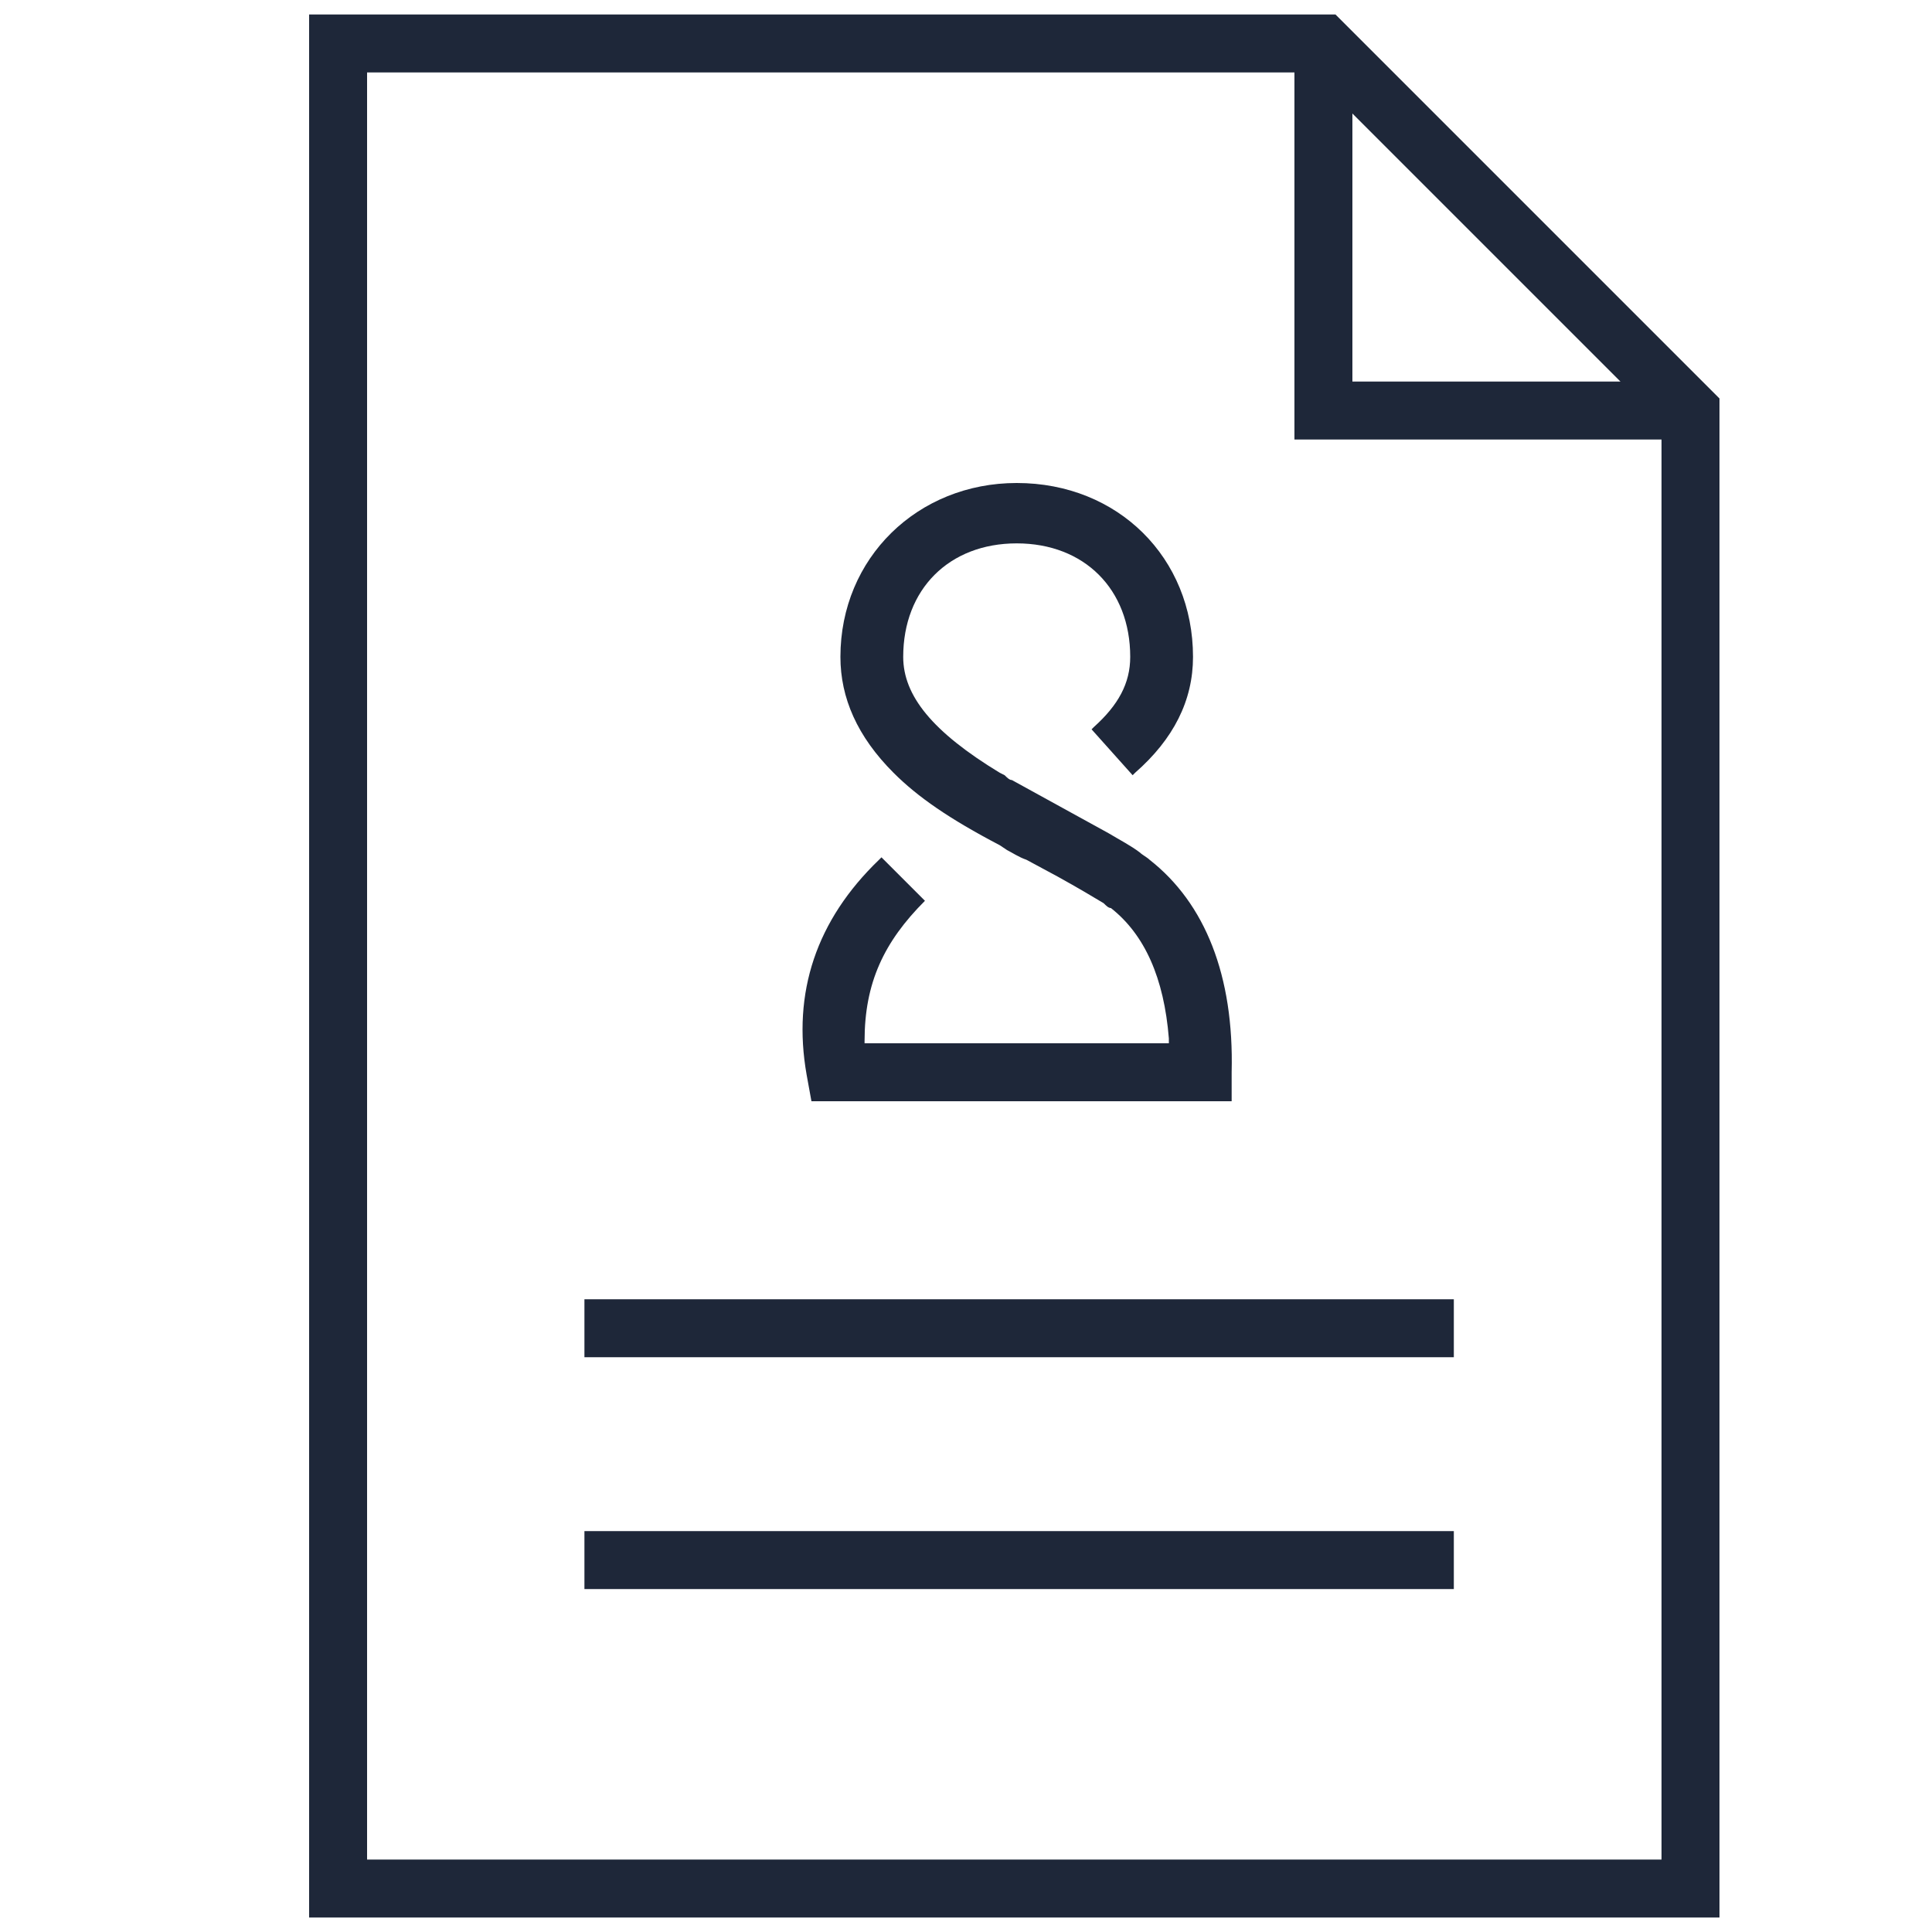 <?xml version="1.0" encoding="utf-8"?>
<!-- Generator: Adobe Illustrator 22.1.0, SVG Export Plug-In . SVG Version: 6.00 Build 0)  -->
<svg version="1.1" id="Layer_1" xmlns="http://www.w3.org/2000/svg" xmlns:xlink="http://www.w3.org/1999/xlink" x="0px" y="0px"
	 viewBox="0 0 80 80" style="enable-background:new 0 0 80 80;" xml:space="preserve">
<style type="text/css">
	.st0{fill:#1E2739;}
</style>
<g>
	<path class="st0" d="M38.3,37.3l-1.8-1.8l-0.1,0.1c-2.6,2.5-3.6,5.5-3,8.9l0.2,1.1H51l0-1.2c0.1-4-1.1-7-3.4-8.8
		c-0.1-0.1-0.3-0.2-0.4-0.3c-0.4-0.3-0.8-0.5-1.3-0.8l-4-2.2c-0.1,0-0.2-0.1-0.3-0.2l-0.2-0.1c-2.8-1.7-4-3.2-4-4.8
		c0-2.8,1.9-4.7,4.7-4.7c2.8,0,4.7,1.9,4.7,4.7c0,1.1-0.5,2-1.5,2.9l-0.1,0.1l1.7,1.9l0.1-0.1c1.6-1.4,2.4-3,2.4-4.8
		c0-4.1-3.1-7.2-7.3-7.2c-4.1,0-7.3,3.1-7.3,7.2c0,1.7,0.7,3.3,2.2,4.8c1,1,2.3,1.9,4.4,3l0.3,0.2c0.2,0.1,0.5,0.3,0.8,0.4l1.3,0.7
		c0.9,0.5,1.4,0.8,1.9,1.1c0.1,0.1,0.2,0.2,0.3,0.2c1.4,1.1,2.2,2.9,2.4,5.4l0,0.2H35.8l0-0.1C35.8,40.7,36.6,39,38.3,37.3
		L38.3,37.3z"/>
	<path class="st0" d="M55.3,0.6H12.8v78.8h58.4V16.5L55.3,0.6z M56,4.7l11.1,11.1H56V4.7z M15.2,77V3h38.4v15.2h15.2V77H15.2z"/>
	<rect x="24.2" y="53.8" class="st0" width="36" height="2.4"/>
	<rect x="24.2" y="63.4" class="st0" width="36" height="2.4"/>
</g>
</svg>

